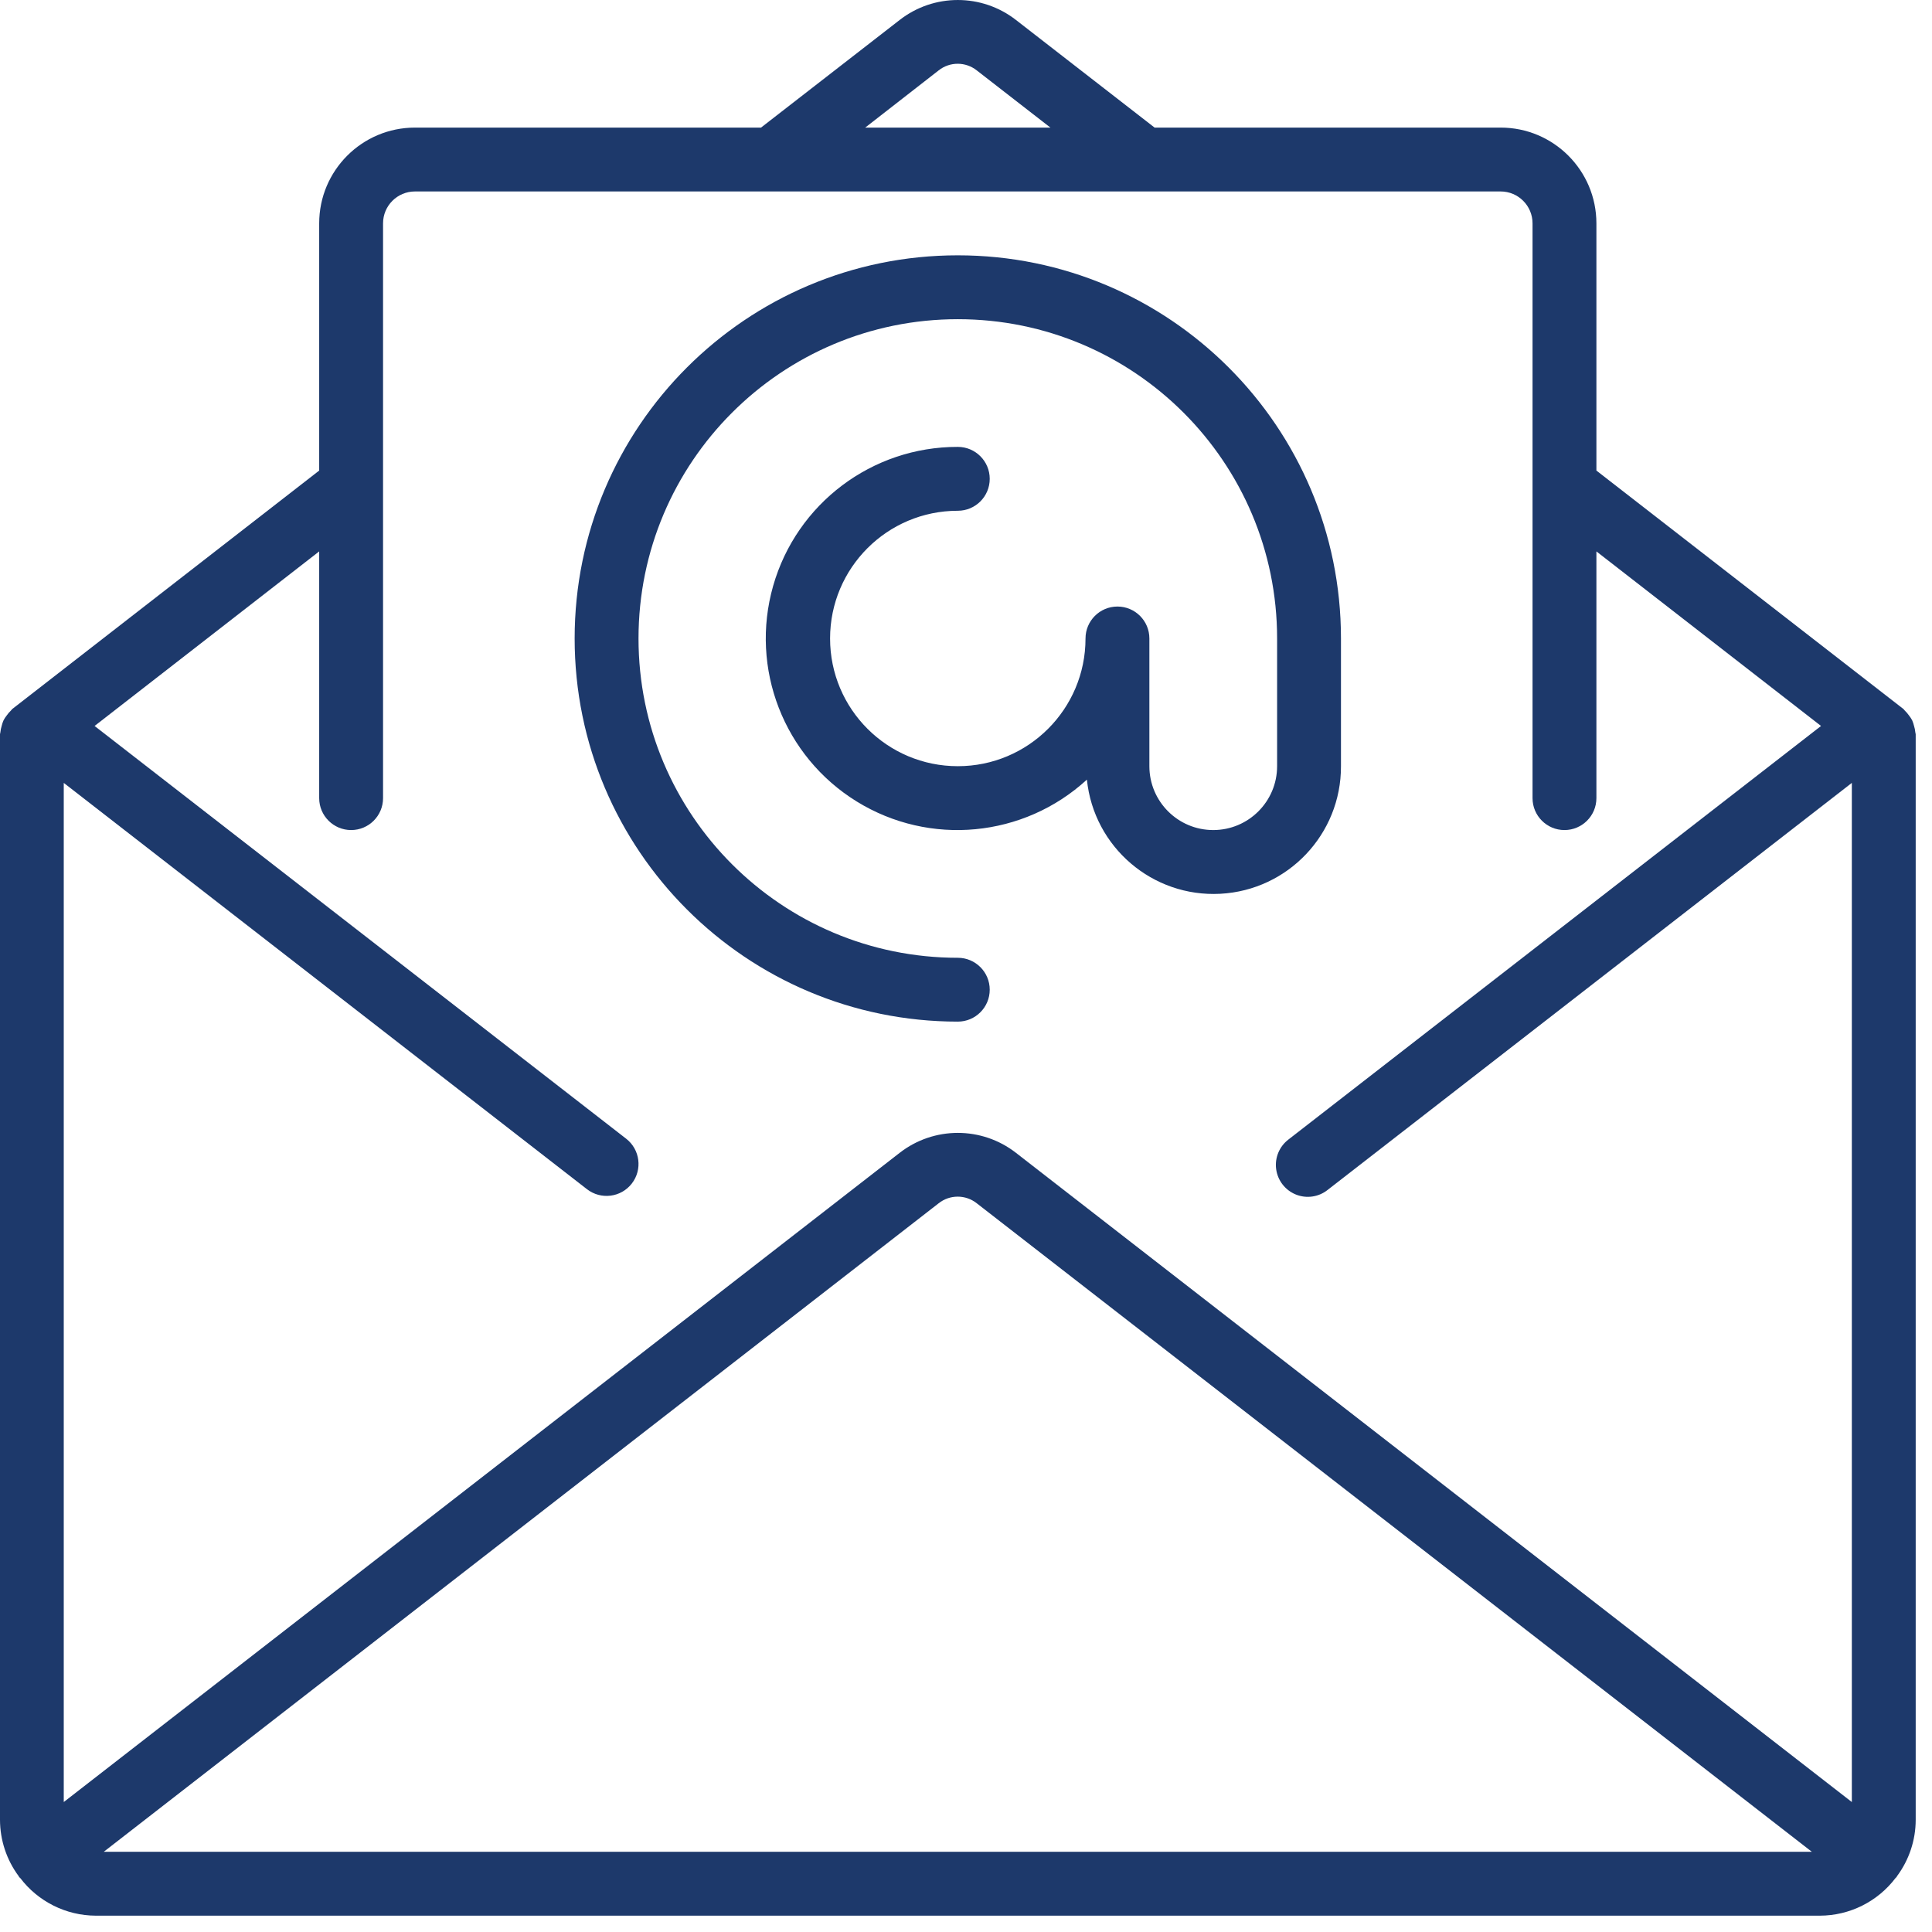 <svg width="71" height="71" viewBox="0 0 71 71" fill="none" xmlns="http://www.w3.org/2000/svg">
<path d="M70.387 26.913C70.38 26.832 70.364 26.753 70.339 26.675C70.323 26.606 70.3 26.538 70.272 26.473C70.239 26.41 70.2 26.349 70.155 26.294C70.109 26.228 70.057 26.167 69.999 26.112C69.98 26.096 69.972 26.073 69.952 26.057L58.667 17.293V8.209C58.667 6.265 57.091 4.689 55.147 4.689H42.431L37.339 0.736C36.081 -0.245 34.317 -0.245 33.06 0.736L27.967 4.689H15.251C13.306 4.689 11.73 6.265 11.73 8.209V17.293L0.449 26.057C0.429 26.073 0.421 26.096 0.402 26.112C0.344 26.167 0.292 26.228 0.246 26.294C0.201 26.35 0.162 26.41 0.129 26.474C0.101 26.538 0.078 26.606 0.062 26.675C0.038 26.752 0.022 26.83 0.014 26.91C0.014 26.935 0 26.956 0 26.98V66.88C0.002 67.626 0.243 68.352 0.689 68.951C0.696 68.961 0.697 68.974 0.705 68.984C0.713 68.993 0.731 69.004 0.743 69.016C1.402 69.884 2.427 70.395 3.517 70.4H66.881C67.975 70.397 69.004 69.883 69.664 69.011C69.674 68.999 69.688 68.996 69.696 68.984C69.704 68.972 69.705 68.962 69.712 68.951C70.158 68.352 70.4 67.626 70.401 66.88V26.984C70.401 26.959 70.388 26.938 70.387 26.913ZM34.495 2.587C34.904 2.262 35.485 2.262 35.895 2.587L38.602 4.689H31.796L34.495 2.587ZM3.812 68.053L34.495 44.22C34.905 43.895 35.485 43.895 35.895 44.22L66.585 68.053H3.812ZM68.054 66.224L37.339 42.368C36.081 41.388 34.318 41.388 33.06 42.368L2.343 66.224V28.771L21.572 43.703C22.084 44.1 22.822 44.007 23.219 43.494C23.616 42.982 23.523 42.245 23.011 41.847L3.476 26.679L11.73 20.264V29.331C11.73 29.979 12.256 30.504 12.904 30.504C13.552 30.504 14.077 29.979 14.077 29.331V8.209C14.077 7.561 14.602 7.036 15.251 7.036H55.147C55.795 7.036 56.32 7.561 56.32 8.209V29.331C56.32 29.979 56.845 30.504 57.493 30.504C58.141 30.504 58.667 29.979 58.667 29.331V20.264L66.922 26.679L47.353 41.874C47.016 42.13 46.842 42.546 46.898 42.965C46.954 43.383 47.231 43.74 47.622 43.898C48.014 44.056 48.461 43.991 48.791 43.728L68.054 28.771V66.224H68.054Z" fill="#1D396B"/>
<path d="M49.28 28.157V23.463C49.28 15.687 42.975 9.383 35.199 9.383C27.422 9.383 21.118 15.687 21.118 23.463C21.118 31.24 27.422 37.544 35.199 37.544C35.847 37.544 36.372 37.019 36.372 36.371C36.372 35.723 35.847 35.198 35.199 35.198C28.718 35.198 23.465 29.944 23.465 23.464C23.465 16.983 28.718 11.73 35.199 11.73C41.679 11.73 46.933 16.983 46.933 23.464V28.157C46.933 29.453 45.882 30.504 44.586 30.504C43.29 30.504 42.239 29.453 42.239 28.157V23.464C42.239 22.816 41.714 22.29 41.066 22.29C40.418 22.29 39.892 22.816 39.892 23.464C39.892 26.056 37.791 28.157 35.199 28.157C32.606 28.157 30.505 26.056 30.505 23.464C30.505 20.872 32.606 18.77 35.199 18.77C35.847 18.77 36.372 18.245 36.372 17.597C36.372 16.949 35.847 16.423 35.199 16.423C32.048 16.416 29.276 18.504 28.412 21.534C27.549 24.565 28.803 27.8 31.485 29.455C34.166 31.11 37.621 30.782 39.943 28.651C40.198 31.133 42.355 32.978 44.846 32.846C47.337 32.714 49.288 30.652 49.28 28.157Z" fill="#1D396B"/>
</svg>

